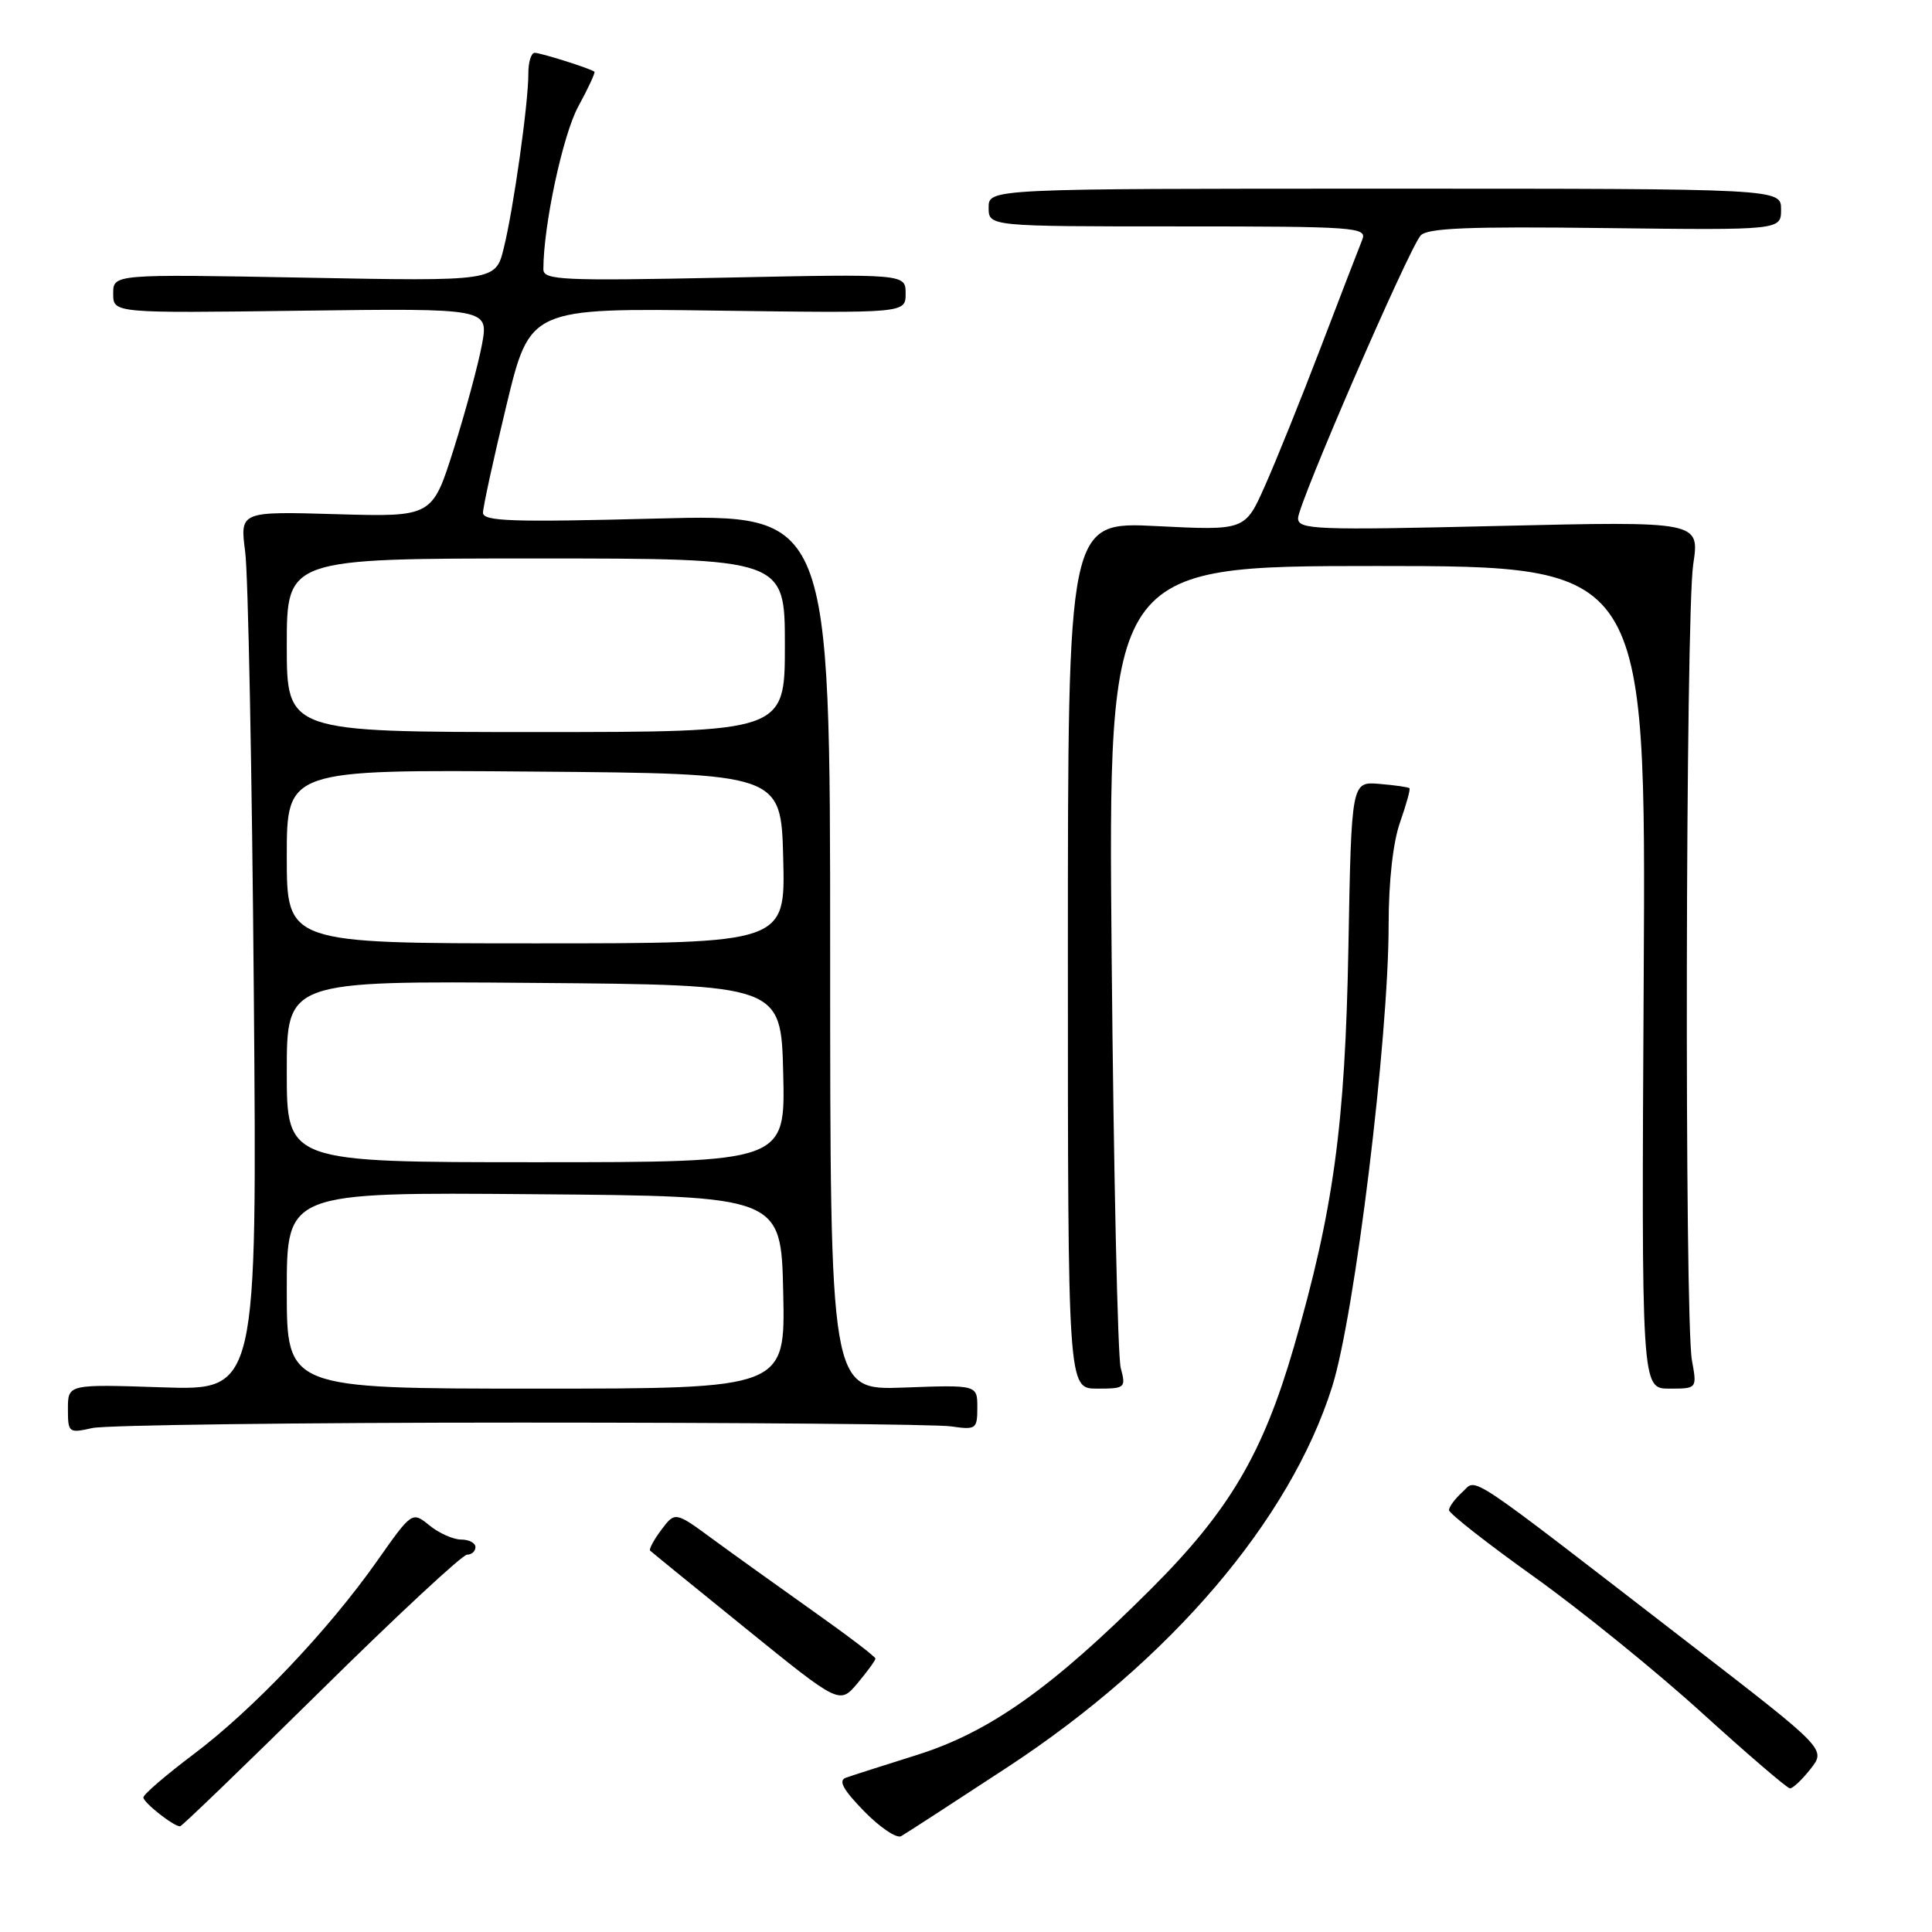 <?xml version="1.0" encoding="UTF-8" standalone="no"?>
<!DOCTYPE svg PUBLIC "-//W3C//DTD SVG 1.1//EN" "http://www.w3.org/Graphics/SVG/1.1/DTD/svg11.dtd" >
<svg xmlns="http://www.w3.org/2000/svg" xmlns:xlink="http://www.w3.org/1999/xlink" version="1.1" viewBox="0 0 256 256">
 <g >
 <path fill="currentColor"
d=" M 133.50 234.16 C 155.09 220.00 170.93 201.44 176.51 183.77 C 179.52 174.25 184.00 137.62 184.00 122.55 C 184.00 116.81 184.58 111.61 185.51 108.97 C 186.34 106.61 186.90 104.58 186.76 104.44 C 186.62 104.30 184.83 104.04 182.78 103.87 C 179.07 103.56 179.07 103.56 178.67 125.53 C 178.24 149.08 176.71 160.31 171.44 178.50 C 167.33 192.64 162.89 200.18 152.53 210.53 C 139.44 223.62 131.14 229.51 121.50 232.54 C 117.10 233.92 112.86 235.28 112.08 235.56 C 111.05 235.93 111.71 237.14 114.49 239.99 C 116.60 242.15 118.81 243.64 119.41 243.30 C 120.01 242.96 126.35 238.85 133.50 234.16 Z  M 42.53 224.00 C 52.56 214.10 61.27 206.00 61.89 206.00 C 62.50 206.00 63.00 205.55 63.00 205.00 C 63.00 204.45 62.15 204.00 61.11 204.00 C 60.07 204.00 58.18 203.16 56.91 202.13 C 54.60 200.26 54.60 200.26 49.94 206.88 C 43.49 216.03 33.49 226.56 25.62 232.47 C 21.98 235.21 19.00 237.77 19.00 238.17 C 19.00 238.85 22.99 242.00 23.86 242.00 C 24.09 242.00 32.49 233.90 42.53 224.00 Z  M 239.91 234.39 C 241.96 231.78 241.96 231.78 224.23 218.08 C 193.47 194.33 195.79 195.88 193.77 197.71 C 192.80 198.59 192.00 199.66 192.00 200.10 C 192.00 200.53 197.06 204.50 203.25 208.92 C 209.44 213.34 219.45 221.45 225.50 226.95 C 231.55 232.44 236.80 236.95 237.18 236.97 C 237.55 236.99 238.78 235.82 239.91 234.39 Z  M 116.00 219.77 C 116.00 219.52 112.29 216.70 107.75 213.49 C 103.21 210.27 97.24 205.99 94.48 203.97 C 89.46 200.28 89.46 200.28 87.63 202.71 C 86.63 204.05 85.96 205.29 86.15 205.47 C 86.34 205.66 92.07 210.32 98.88 215.83 C 111.25 225.85 111.25 225.85 113.63 223.03 C 114.93 221.48 116.00 220.01 116.00 219.77 Z  M 69.00 188.50 C 98.42 188.50 124.08 188.72 126.00 189.00 C 129.33 189.48 129.50 189.36 129.50 186.50 C 129.50 183.50 129.50 183.50 119.75 183.86 C 110.00 184.22 110.00 184.22 110.00 126.17 C 110.00 68.11 110.00 68.11 87.00 68.71 C 67.84 69.21 64.00 69.08 64.00 67.94 C 64.00 67.18 65.40 60.77 67.11 53.69 C 70.22 40.82 70.22 40.82 95.11 41.16 C 120.00 41.50 120.00 41.50 120.00 38.90 C 120.00 36.29 120.00 36.29 96.00 36.79 C 74.46 37.23 72.00 37.12 72.00 35.68 C 72.00 29.89 74.58 17.85 76.63 14.10 C 77.95 11.68 78.91 9.61 78.76 9.50 C 78.19 9.06 71.65 7.00 70.85 7.00 C 70.38 7.00 70.00 8.24 70.01 9.75 C 70.02 13.66 68.04 27.69 66.75 32.88 C 65.67 37.27 65.67 37.27 40.33 36.79 C 15.00 36.32 15.00 36.32 15.00 38.91 C 15.00 41.50 15.00 41.50 39.88 41.17 C 64.75 40.85 64.75 40.85 63.86 45.67 C 63.36 48.33 61.68 54.55 60.12 59.50 C 57.28 68.50 57.28 68.50 44.54 68.13 C 31.79 67.76 31.79 67.76 32.49 73.13 C 32.88 76.08 33.39 102.29 33.63 131.37 C 34.07 184.24 34.07 184.24 21.53 183.83 C 9.00 183.41 9.00 183.41 9.00 186.68 C 9.00 189.85 9.10 189.93 12.25 189.22 C 14.04 188.83 39.58 188.50 69.00 188.50 Z  M 148.50 181.25 C 148.10 179.74 147.56 155.21 147.30 126.75 C 146.83 75.00 146.83 75.00 182.46 75.00 C 218.10 75.00 218.10 75.00 217.80 129.50 C 217.50 184.00 217.50 184.00 221.19 184.00 C 224.87 184.00 224.87 184.00 224.19 180.25 C 223.19 174.80 223.34 81.54 224.36 74.78 C 225.22 69.07 225.22 69.07 198.61 69.69 C 174.23 70.27 172.00 70.18 172.00 68.66 C 172.00 66.80 186.54 33.25 188.23 31.22 C 189.06 30.22 194.49 29.99 212.65 30.22 C 236.00 30.50 236.00 30.50 236.00 27.75 C 236.00 25.00 236.00 25.00 183.50 25.00 C 131.00 25.00 131.00 25.00 131.00 27.50 C 131.00 30.00 131.00 30.00 156.11 30.00 C 179.62 30.00 181.17 30.11 180.51 31.75 C 180.12 32.71 177.65 39.12 175.02 46.00 C 172.39 52.88 169.05 61.16 167.60 64.40 C 164.98 70.30 164.98 70.30 153.24 69.71 C 141.50 69.12 141.50 69.12 141.50 126.56 C 141.50 184.00 141.50 184.00 145.37 184.00 C 149.10 184.00 149.21 183.90 148.50 181.25 Z  M 38.00 170.99 C 38.00 157.97 38.00 157.97 70.75 158.24 C 103.50 158.50 103.50 158.50 103.78 171.25 C 104.06 184.00 104.06 184.00 71.03 184.00 C 38.00 184.00 38.00 184.00 38.00 170.99 Z  M 38.00 141.99 C 38.00 129.97 38.00 129.97 70.75 130.24 C 103.50 130.50 103.50 130.50 103.78 142.25 C 104.06 154.00 104.06 154.00 71.03 154.00 C 38.00 154.00 38.00 154.00 38.00 141.99 Z  M 38.00 113.49 C 38.00 101.97 38.00 101.97 70.75 102.24 C 103.50 102.50 103.50 102.50 103.78 113.75 C 104.07 125.00 104.07 125.00 71.03 125.00 C 38.00 125.00 38.00 125.00 38.00 113.49 Z  M 38.00 85.50 C 38.00 74.00 38.00 74.00 71.00 74.00 C 104.00 74.00 104.00 74.00 104.00 85.50 C 104.00 97.00 104.00 97.00 71.00 97.00 C 38.00 97.00 38.00 97.00 38.00 85.50 Z "/>
</g>
</svg>